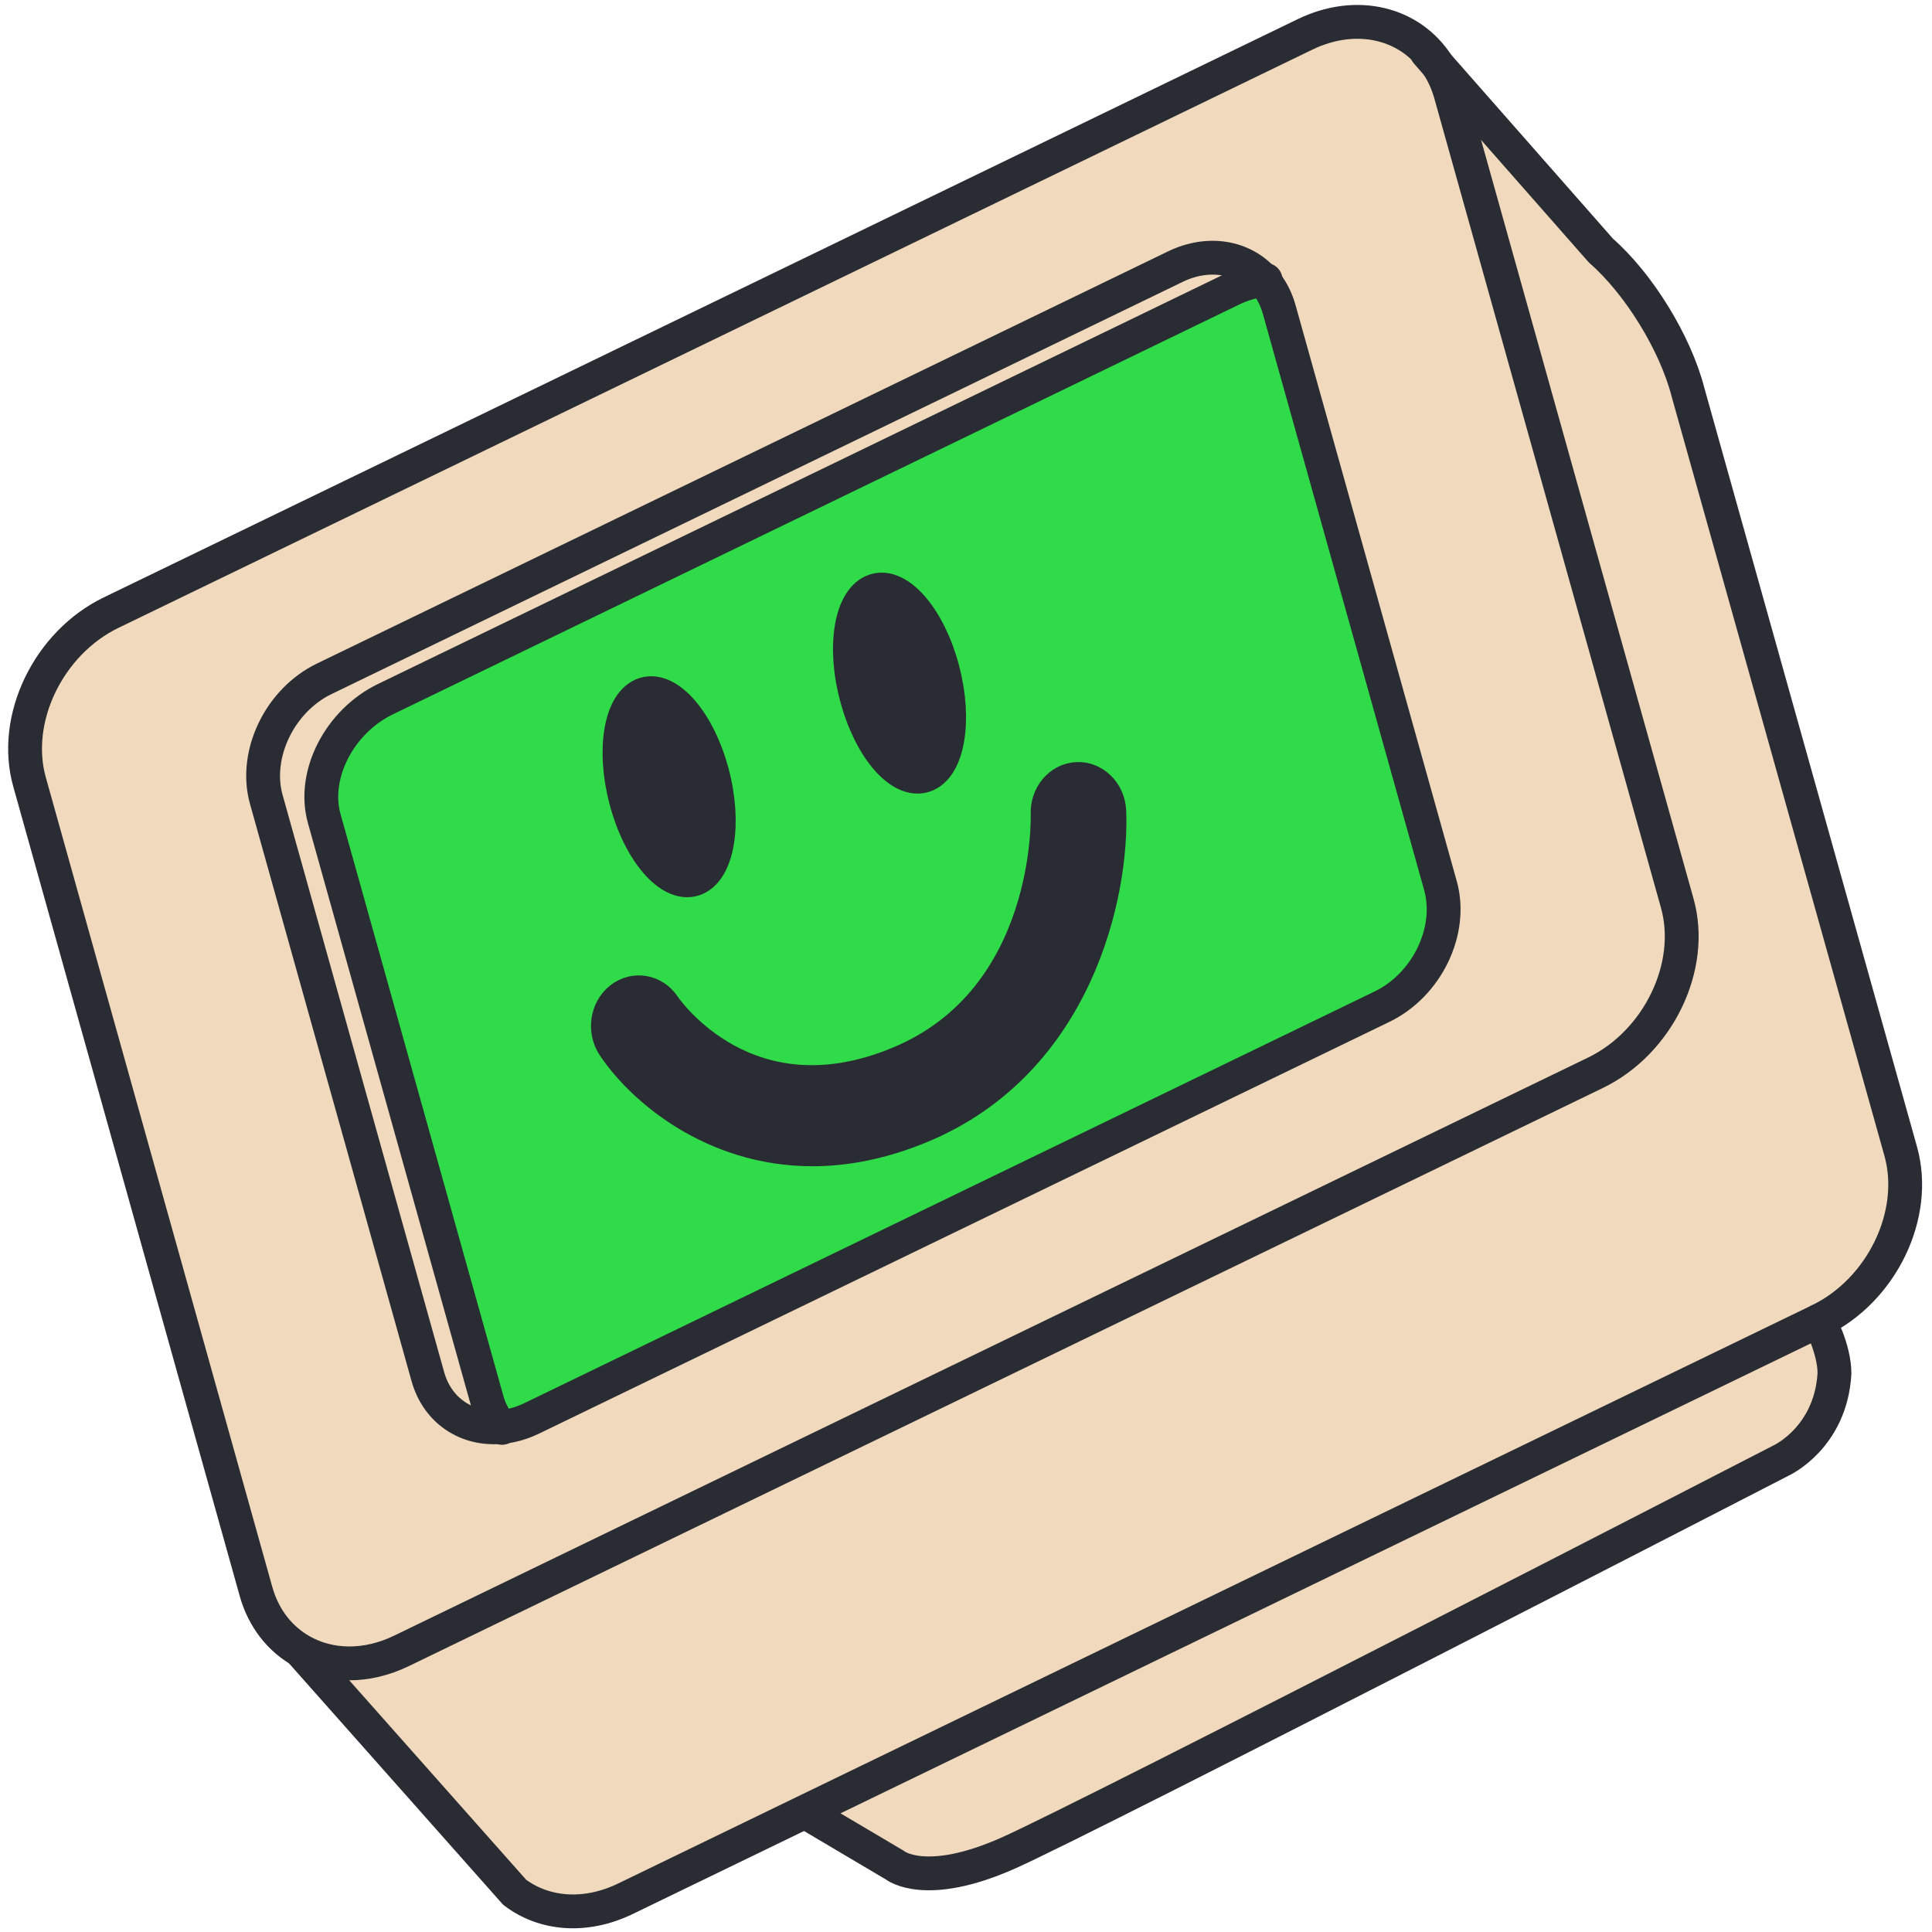 <svg width="83" height="83" viewBox="0 0 83 83" fill="none" xmlns="http://www.w3.org/2000/svg">
<path d="M81.656 49.46C82.417 52.172 80.85 55.43 78.148 56.734L34.737 77.759L26.869 81.572C25.131 82.412 23.36 82.243 22.108 81.291L12.934 70.948L12.947 70.929C14.154 71.613 15.727 71.665 17.262 70.916L68.548 46.084C71.243 44.774 72.817 41.516 72.056 38.804L62.318 4.027C62.187 3.564 61.997 3.147 61.754 2.782L68.777 10.766C70.403 12.187 71.977 14.735 72.522 16.866L81.656 49.46Z" fill="#F1D9BD"/>
<path d="M78.148 56.734C78.148 56.734 78.81 57.939 78.81 59.002C78.653 61.759 76.535 62.736 76.535 62.736C76.535 62.736 46.908 78.007 43.328 79.603C39.747 81.2 38.449 80.131 38.449 80.131L34.862 78.007L34.737 77.759L78.148 56.734Z" fill="#F1D9BD"/>
<path d="M61.754 2.782C61.997 3.147 62.187 3.564 62.318 4.027L72.056 38.804C72.817 41.516 71.243 44.774 68.548 46.084L17.262 70.916C15.727 71.665 14.154 71.613 12.947 70.929C12.036 70.414 11.327 69.54 10.999 68.374L1.268 33.59C0.508 30.879 2.081 27.62 4.777 26.317L56.062 1.479C58.298 0.397 60.607 0.997 61.754 2.782ZM21.537 61.302C21.964 61.27 22.396 61.146 22.836 60.937L59.38 43.243C61.302 42.311 62.423 39.99 61.885 38.055L54.947 13.269C54.81 12.787 54.58 12.37 54.285 12.037C53.407 11.04 51.925 10.76 50.489 11.457L13.937 29.158C12.016 30.084 10.901 32.411 11.439 34.34L18.377 59.126C18.79 60.625 20.082 61.446 21.537 61.302Z" fill="#F1D9BD"/>
<path d="M61.885 38.055C62.423 39.99 61.302 42.311 59.38 43.243L22.836 60.937C22.396 61.146 21.964 61.27 21.537 61.302C21.255 60.99 21.046 60.599 20.921 60.149L13.931 35.174C13.399 33.291 14.58 30.996 16.554 30.038L52.908 12.435C53.374 12.207 53.839 12.076 54.285 12.037C54.58 12.37 54.81 12.787 54.947 13.269L61.885 38.055ZM39.57 48.385C46.285 45.595 47.793 38.309 47.656 34.848C47.623 34.047 46.98 33.427 46.272 33.466C45.538 33.499 44.974 34.177 45.007 34.972C45.007 35.05 45.249 42.93 38.626 45.68C32.128 48.385 28.665 43.445 28.515 43.223C28.082 42.578 27.255 42.441 26.665 42.904C26.069 43.373 25.937 44.279 26.37 44.931C27.583 46.749 30.613 49.376 34.908 49.376C36.331 49.376 37.892 49.082 39.57 48.385ZM39.702 33.323C40.724 32.997 41.078 30.957 40.495 28.761C39.911 26.564 38.613 25.046 37.59 25.372C36.567 25.698 36.206 27.738 36.797 29.934C37.38 32.13 38.678 33.649 39.702 33.323ZM29.806 37.774C30.823 37.449 31.183 35.409 30.6 33.212C30.016 31.016 28.711 29.497 27.688 29.823C26.665 30.149 26.311 32.189 26.895 34.385C27.478 36.582 28.783 38.1 29.806 37.774Z" fill="#2FDB48"/>
<path d="M54.285 12.037C53.839 12.076 53.374 12.207 52.908 12.435L16.554 30.038C14.58 30.996 13.399 33.29 13.931 35.174L20.921 60.149C21.046 60.599 21.255 60.989 21.537 61.302C20.082 61.446 18.79 60.625 18.377 59.126L11.439 34.34C10.901 32.411 12.016 30.084 13.937 29.158L50.489 11.457C51.925 10.76 53.407 11.04 54.285 12.037Z" fill="#F1D9BD"/>
<path d="M47.656 34.848C47.793 38.309 46.285 45.595 39.57 48.385C37.892 49.082 36.331 49.376 34.908 49.376C30.613 49.376 27.583 46.749 26.37 44.931C25.937 44.279 26.069 43.373 26.665 42.904C27.256 42.441 28.082 42.578 28.515 43.223C28.665 43.445 32.128 48.385 38.626 45.68C45.249 42.93 45.007 35.05 45.007 34.972C44.974 34.177 45.538 33.499 46.272 33.466C46.98 33.427 47.623 34.047 47.656 34.848Z" fill="#292C33"/>
<path d="M40.495 28.761C41.078 30.957 40.724 32.997 39.702 33.323C38.678 33.649 37.38 32.13 36.797 29.934C36.206 27.738 36.567 25.698 37.59 25.372C38.613 25.046 39.911 26.564 40.495 28.761Z" fill="#292C33"/>
<path d="M30.6 33.212C31.183 35.409 30.823 37.449 29.806 37.775C28.783 38.1 27.478 36.582 26.895 34.385C26.311 32.189 26.665 30.149 27.688 29.823C28.711 29.497 30.016 31.016 30.6 33.212Z" fill="#292C33"/>
<path d="M61.754 2.782C61.997 3.147 62.187 3.564 62.318 4.027L72.056 38.804C72.817 41.516 71.243 44.774 68.548 46.084L17.262 70.916C15.727 71.665 14.154 71.613 12.947 70.929C12.036 70.414 11.327 69.54 10.999 68.374L1.268 33.59C0.508 30.879 2.081 27.62 4.777 26.317L56.062 1.479C58.298 0.397 60.607 0.997 61.754 2.782Z" stroke="#292C33" stroke-width="1.453" stroke-miterlimit="10" stroke-linecap="round" stroke-linejoin="round"/>
<path d="M12.934 70.948L22.108 81.291C23.36 82.243 25.131 82.412 26.869 81.572L34.737 77.759L78.148 56.734C80.85 55.43 82.417 52.172 81.656 49.46L72.522 16.866C71.977 14.735 70.403 12.187 68.777 10.766L61.754 2.782L61.289 2.248" stroke="#292C33" stroke-width="1.453" stroke-miterlimit="10" stroke-linecap="round" stroke-linejoin="round"/>
<path d="M54.285 12.037C54.58 12.369 54.81 12.787 54.948 13.269L61.885 38.055C62.423 39.99 61.302 42.311 59.38 43.243L22.836 60.937C22.396 61.146 21.964 61.27 21.537 61.302C20.082 61.446 18.79 60.625 18.377 59.126L11.439 34.34C10.901 32.411 12.016 30.084 13.937 29.158L50.489 11.457C51.925 10.76 53.407 11.04 54.285 12.037Z" stroke="#292C33" stroke-width="1.453" stroke-miterlimit="10" stroke-linecap="round" stroke-linejoin="round"/>
<path d="M21.57 61.342C21.557 61.328 21.55 61.315 21.537 61.302C21.255 60.99 21.046 60.599 20.921 60.149L13.931 35.174C13.399 33.29 14.58 30.996 16.554 30.038L52.908 12.435C53.374 12.207 53.839 12.076 54.285 12.037C54.312 12.03 54.344 12.024 54.37 12.024" stroke="#292C33" stroke-width="1.453" stroke-miterlimit="10" stroke-linecap="round" stroke-linejoin="round"/>
<path d="M34.862 78.007L38.449 80.131C38.449 80.131 39.747 81.2 43.328 79.603C46.908 78.007 76.535 62.736 76.535 62.736C76.535 62.736 78.653 61.759 78.81 59.002C78.81 57.939 78.148 56.734 78.148 56.734" stroke="#292C33" stroke-width="1.453" stroke-miterlimit="10" stroke-linecap="round" stroke-linejoin="round"/>
<path d="M34.908 49.376C30.613 49.376 27.583 46.749 26.37 44.931C25.937 44.279 26.069 43.373 26.665 42.904C27.256 42.441 28.082 42.578 28.515 43.223C28.665 43.445 32.128 48.385 38.626 45.68C45.249 42.93 45.007 35.05 45.007 34.972C44.974 34.177 45.538 33.499 46.272 33.466C46.98 33.427 47.623 34.047 47.656 34.848C47.793 38.309 46.285 45.595 39.57 48.385C37.892 49.082 36.331 49.376 34.908 49.376Z" stroke="#292C33" stroke-width="1.453" stroke-miterlimit="10" stroke-linecap="round" stroke-linejoin="round"/>
<path d="M30.6 33.212C31.183 35.409 30.823 37.449 29.806 37.775C28.783 38.1 27.478 36.582 26.895 34.385C26.311 32.189 26.665 30.149 27.688 29.823C28.711 29.497 30.016 31.016 30.6 33.212Z" stroke="#292C33" stroke-width="1.453" stroke-miterlimit="10" stroke-linecap="round" stroke-linejoin="round"/>
<path d="M40.495 28.761C41.078 30.957 40.724 32.997 39.702 33.323C38.678 33.649 37.38 32.13 36.797 29.934C36.206 27.738 36.567 25.698 37.59 25.372C38.613 25.046 39.911 26.564 40.495 28.761Z" stroke="#292C33" stroke-width="1.453" stroke-miterlimit="10" stroke-linecap="round" stroke-linejoin="round"/>
</svg>
